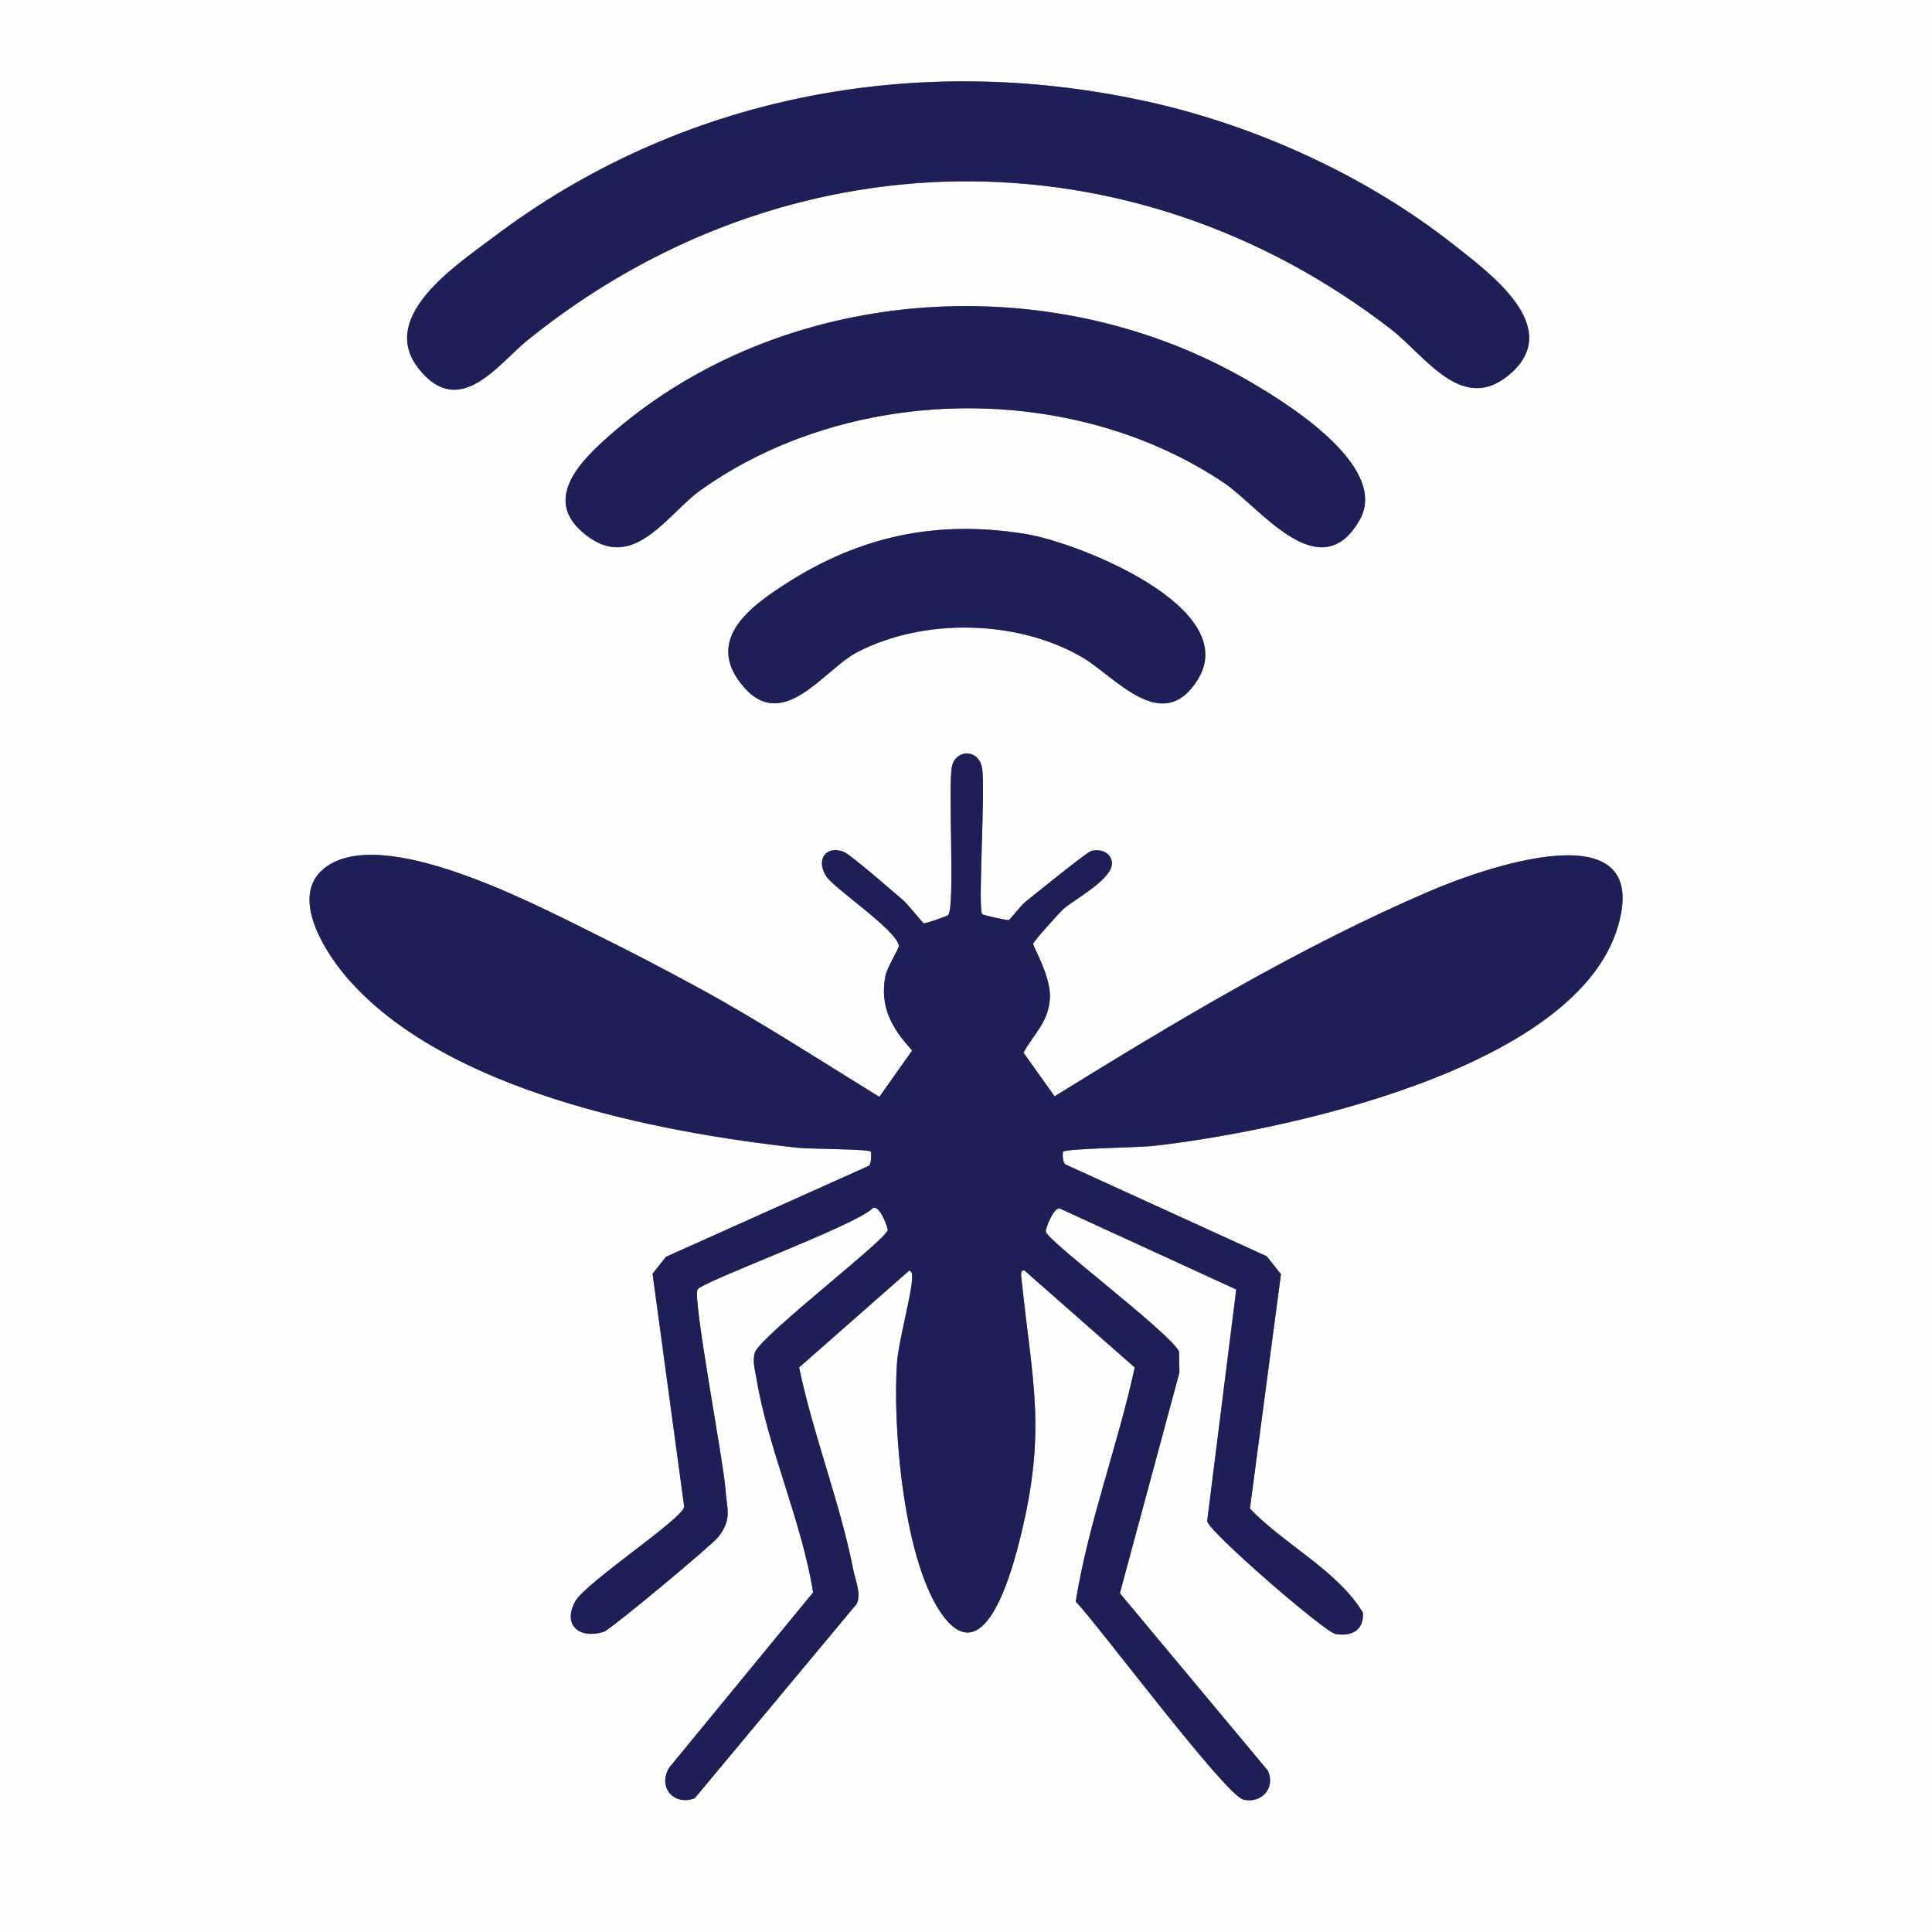 <?xml version="1.0" encoding="UTF-8"?>
<svg id="a" data-name="Layer 1" xmlns="http://www.w3.org/2000/svg" viewBox="0 0 480 480">
  <rect x="0" y="0" width="480" height="480" fill="#808080" stroke="none"/>
  <g id="b" data-name="PhqfEV.tif">
    <g>
      <path d="M480,0v480H0V0h480ZM284.06,25.01c-56.64-12.21-114.98-1.22-161.33,33.8-9.09,6.86-28.77,19.97-18.76,32.72s19.96-1.26,27.12-7.04c63.58-51.32,149.44-52.91,214.46-2.73,8.61,6.64,17.73,21.35,29.57,11.2,13.57-11.63-5.03-25.12-13.85-32.09-21.96-17.36-49.85-29.98-77.21-35.87ZM307.97,93.36c-48.68-27.14-113.72-22.41-156,14.36-7.69,6.69-18.35,17.01-5.37,25.94,11.33,7.8,19.49-6.19,27.42-11.85,37.08-26.47,92.43-27.25,130.2-1.76,8.73,5.89,23.7,26.39,33.55,9.19,7.85-13.7-19.67-30.24-29.8-35.89ZM255.05,132.71c-22.11-3.65-41.32.38-60.01,12.45-8.43,5.44-19.6,13.53-11.01,24.61,10.17,13.12,20.57-3.35,28.86-7.68,16.52-8.63,39.77-8.17,55.88,1.15,8.21,4.75,19.99,19.71,28.77,5.69,11.23-17.93-29.63-34.09-42.48-36.21ZM244.01,227.1c-1.11-1.44.87-31.22-.02-36.28s-6.58-4.64-7.47-.43c-1.07,5.06.84,34.93-.96,36.97-.21.24-5.72,2.16-6.02,2.05-.37-.14-4-4.78-5.22-5.81-2.32-1.95-13.02-11.33-14.72-11.97-4.55-1.71-6.96,2.18-4.28,6.15,2.1,3.12,17.3,13.21,18.01,17.16.1.58-3,5.5-3.39,7.7-1.38,7.74,1.71,12.87,6.68,18.36l-8.15,11.52c-14.66-9.03-29.3-18.56-44.4-26.81-8.7-4.76-18.5-9.85-27.4-14.23-14.15-6.97-51.96-26.93-66.07-15.78-8.69,6.86-.08,20.52,5.33,26.88,24.16,28.43,76.96,38.73,112.4,42.6,2.62.29,17.39.3,18.02.94.12.13.2,3.09-.46,3.52l-50.44,22.62-3.33,4.2,7.87,57.91c-.63,3.2-24.51,18.81-27.09,23.53-3.24,5.94,1.14,9.4,7.07,7.54,1.76-.55,26.85-21.51,28.45-23.53,3.56-4.5,2.17-6.83,1.8-12.12-.46-6.63-8.26-47.33-6.91-49.42s38.98-15.78,43.4-20.1c1.78-1.36,3.87,4.82,3.84,5.31-.15,2.26-30.48,25.45-32.93,30.26-.8,2.25-.05,4.38.31,6.57,2.75,17.07,11.34,35.82,14.08,53.23l-35.69,43.46c-3.04,4.81,1.04,9.68,6.28,7.68l40.23-48.27c1.21-2.56-.29-5.74-.84-8.52-3.26-16.63-9.99-33.55-13.45-50.25l27.4-24.1c.77.5.64.81.67,1.57.14,3.47-3.33,15.74-3.73,21.12-1.2,16.02,1.62,50.34,11.6,63.36,10.58,13.8,17.28-12.67,19.09-20.02,6.51-26.51,2.88-38.22.27-63.49-.06-.59-.55-2.78.66-2.54l27.42,24.12c-4.24,19.5-11.5,38.5-14.66,58.14,5.84,6.14,37.12,48.12,41.67,49.22s8.07-2.99,6.05-7.23l-36.75-44.05,14.79-54.81-.1-5.28c-2.47-4.81-32.8-27.52-33.08-29.73-.12-.98,2.07-6.18,3.45-5.77l43.85,20.13-7.23,57.57c.6,2.81,29.28,27.6,31.91,28.03,3.98.65,7.12-.95,6.78-5.34-6.33-10.49-19.5-16.88-28.06-25.83l7.71-58.24-3.54-4.45-49.84-22.74c-.97-.29-.9-3.09-.75-3.24.79-.79,19.01-1.05,22.24-1.41,31.44-3.53,104.98-18.81,115.57-54.42,8.88-29.85-33.96-14.38-46.8-8.87-32.39,13.9-63.26,32.48-93.12,50.94l-7.73-10.85c2.62-4.77,6.25-7.54,6.57-13.58.29-5.36-4.25-12.77-4.16-13.48.07-.56,6.48-7.66,7.41-8.52,2.74-2.54,13-7.72,12.1-12.02-.48-2.31-2.98-3.06-5.07-2.5-1.21.32-14.12,10.86-16.39,12.65-.95.75-3.8,4.38-4.08,4.5-.36.17-6.44-1.2-6.65-1.47Z" style="fill: #fefeff;"/>
      <path d="M244.01,227.1c.21.27,6.28,1.64,6.65,1.47.28-.13,3.12-3.75,4.08-4.5,2.27-1.79,15.17-12.33,16.39-12.65,2.09-.56,4.59.2,5.07,2.5.9,4.29-9.36,9.47-12.1,12.02-.93.86-7.34,7.96-7.41,8.52-.09.71,4.45,8.12,4.16,13.48-.33,6.03-3.96,8.81-6.57,13.58l7.73,10.85c29.86-18.46,60.73-37.03,93.12-50.94,12.84-5.51,55.68-20.98,46.8,8.87-10.6,35.61-84.13,50.89-115.57,54.42-3.23.36-21.45.63-22.24,1.41-.15.15-.23,2.94.75,3.24l49.84,22.74,3.54,4.45-7.71,58.24c8.56,8.96,21.73,15.35,28.06,25.83.34,4.4-2.79,6-6.78,5.34-2.63-.43-31.31-25.22-31.91-28.03l7.23-57.57-43.85-20.13c-1.38-.4-3.57,4.79-3.45,5.77.28,2.21,30.62,24.92,33.08,29.73l.1,5.28-14.79,54.81,36.75,44.05c2.02,4.24-1.55,8.31-6.05,7.23s-35.83-43.08-41.67-49.22c3.16-19.65,10.42-38.64,14.66-58.14l-27.42-24.12c-1.21-.25-.72,1.95-.66,2.54,2.62,25.27,6.24,36.98-.27,63.49-1.81,7.36-8.52,33.82-19.09,20.02-9.98-13.02-12.8-47.34-11.6-63.36.4-5.38,3.87-17.65,3.73-21.12-.03-.76.1-1.06-.67-1.57l-27.4,24.1c3.46,16.71,10.19,33.62,13.45,50.25.54,2.78,2.05,5.96.84,8.52l-40.23,48.27c-5.24,2-9.33-2.87-6.28-7.68l35.69-43.46c-2.74-17.41-11.33-36.16-14.08-53.23-.35-2.2-1.11-4.32-.31-6.57,2.45-4.81,32.77-28,32.93-30.26.03-.49-2.06-6.68-3.84-5.31-4.41,4.32-42.1,18.09-43.4,20.1s6.45,42.79,6.91,49.42c.36,5.29,1.76,7.61-1.8,12.12-1.6,2.02-26.69,22.98-28.45,23.53-5.93,1.86-10.31-1.6-7.07-7.54,2.58-4.72,26.45-20.32,27.09-23.53l-7.87-57.91,3.33-4.2,50.44-22.62c.66-.43.59-3.39.46-3.52-.64-.64-15.4-.66-18.02-.94-35.45-3.87-88.24-14.18-112.4-42.6-5.41-6.36-14.02-20.02-5.33-26.88,14.12-11.15,51.92,8.81,66.07,15.78,8.9,4.38,18.7,9.47,27.4,14.23,15.09,8.25,29.74,17.78,44.4,26.81l8.15-11.52c-4.97-5.48-8.06-10.62-6.68-18.36.39-2.19,3.49-7.11,3.39-7.7-.7-3.95-15.9-14.04-18.01-17.16-2.68-3.97-.26-7.87,4.28-6.15,1.7.64,12.4,10.03,14.72,11.97,1.23,1.03,4.85,5.67,5.22,5.81.3.11,5.81-1.81,6.02-2.05,1.81-2.04-.11-31.91.96-36.97.89-4.21,6.62-4.37,7.47.43.89,5.06-1.09,34.84.02,36.28Z" style="fill: #1e1f57;"/>
      <path d="M284.06,25.01c27.36,5.9,55.25,18.51,77.21,35.87,8.81,6.97,27.42,20.45,13.85,32.09-11.84,10.15-20.97-4.56-29.57-11.2-65.01-50.19-150.88-48.59-214.46,2.73-7.16,5.78-16.91,20.06-27.12,7.04s9.68-25.86,18.76-32.72c46.35-35.02,104.69-46.01,161.33-33.8Z" style="fill: #1e1f57;"/>
      <path d="M307.97,93.36c10.13,5.65,37.65,22.18,29.8,35.89-9.85,17.19-24.82-3.3-33.55-9.19-37.77-25.49-93.12-24.7-130.2,1.76-7.93,5.66-16.08,19.64-27.42,11.85-12.98-8.93-2.32-19.25,5.37-25.94,42.28-36.77,107.32-41.5,156-14.36Z" style="fill: #1e1f57;"/>
      <path d="M255.05,132.71c12.85,2.12,53.71,18.28,42.48,36.21-8.78,14.02-20.56-.94-28.77-5.69-16.11-9.32-39.36-9.77-55.88-1.15-8.29,4.33-18.68,20.8-28.86,7.68-8.59-11.08,2.58-19.17,11.01-24.61,18.69-12.06,37.9-16.1,60.01-12.45Z" style="fill: #1e1f57;"/>
    </g>
  </g>
</svg>